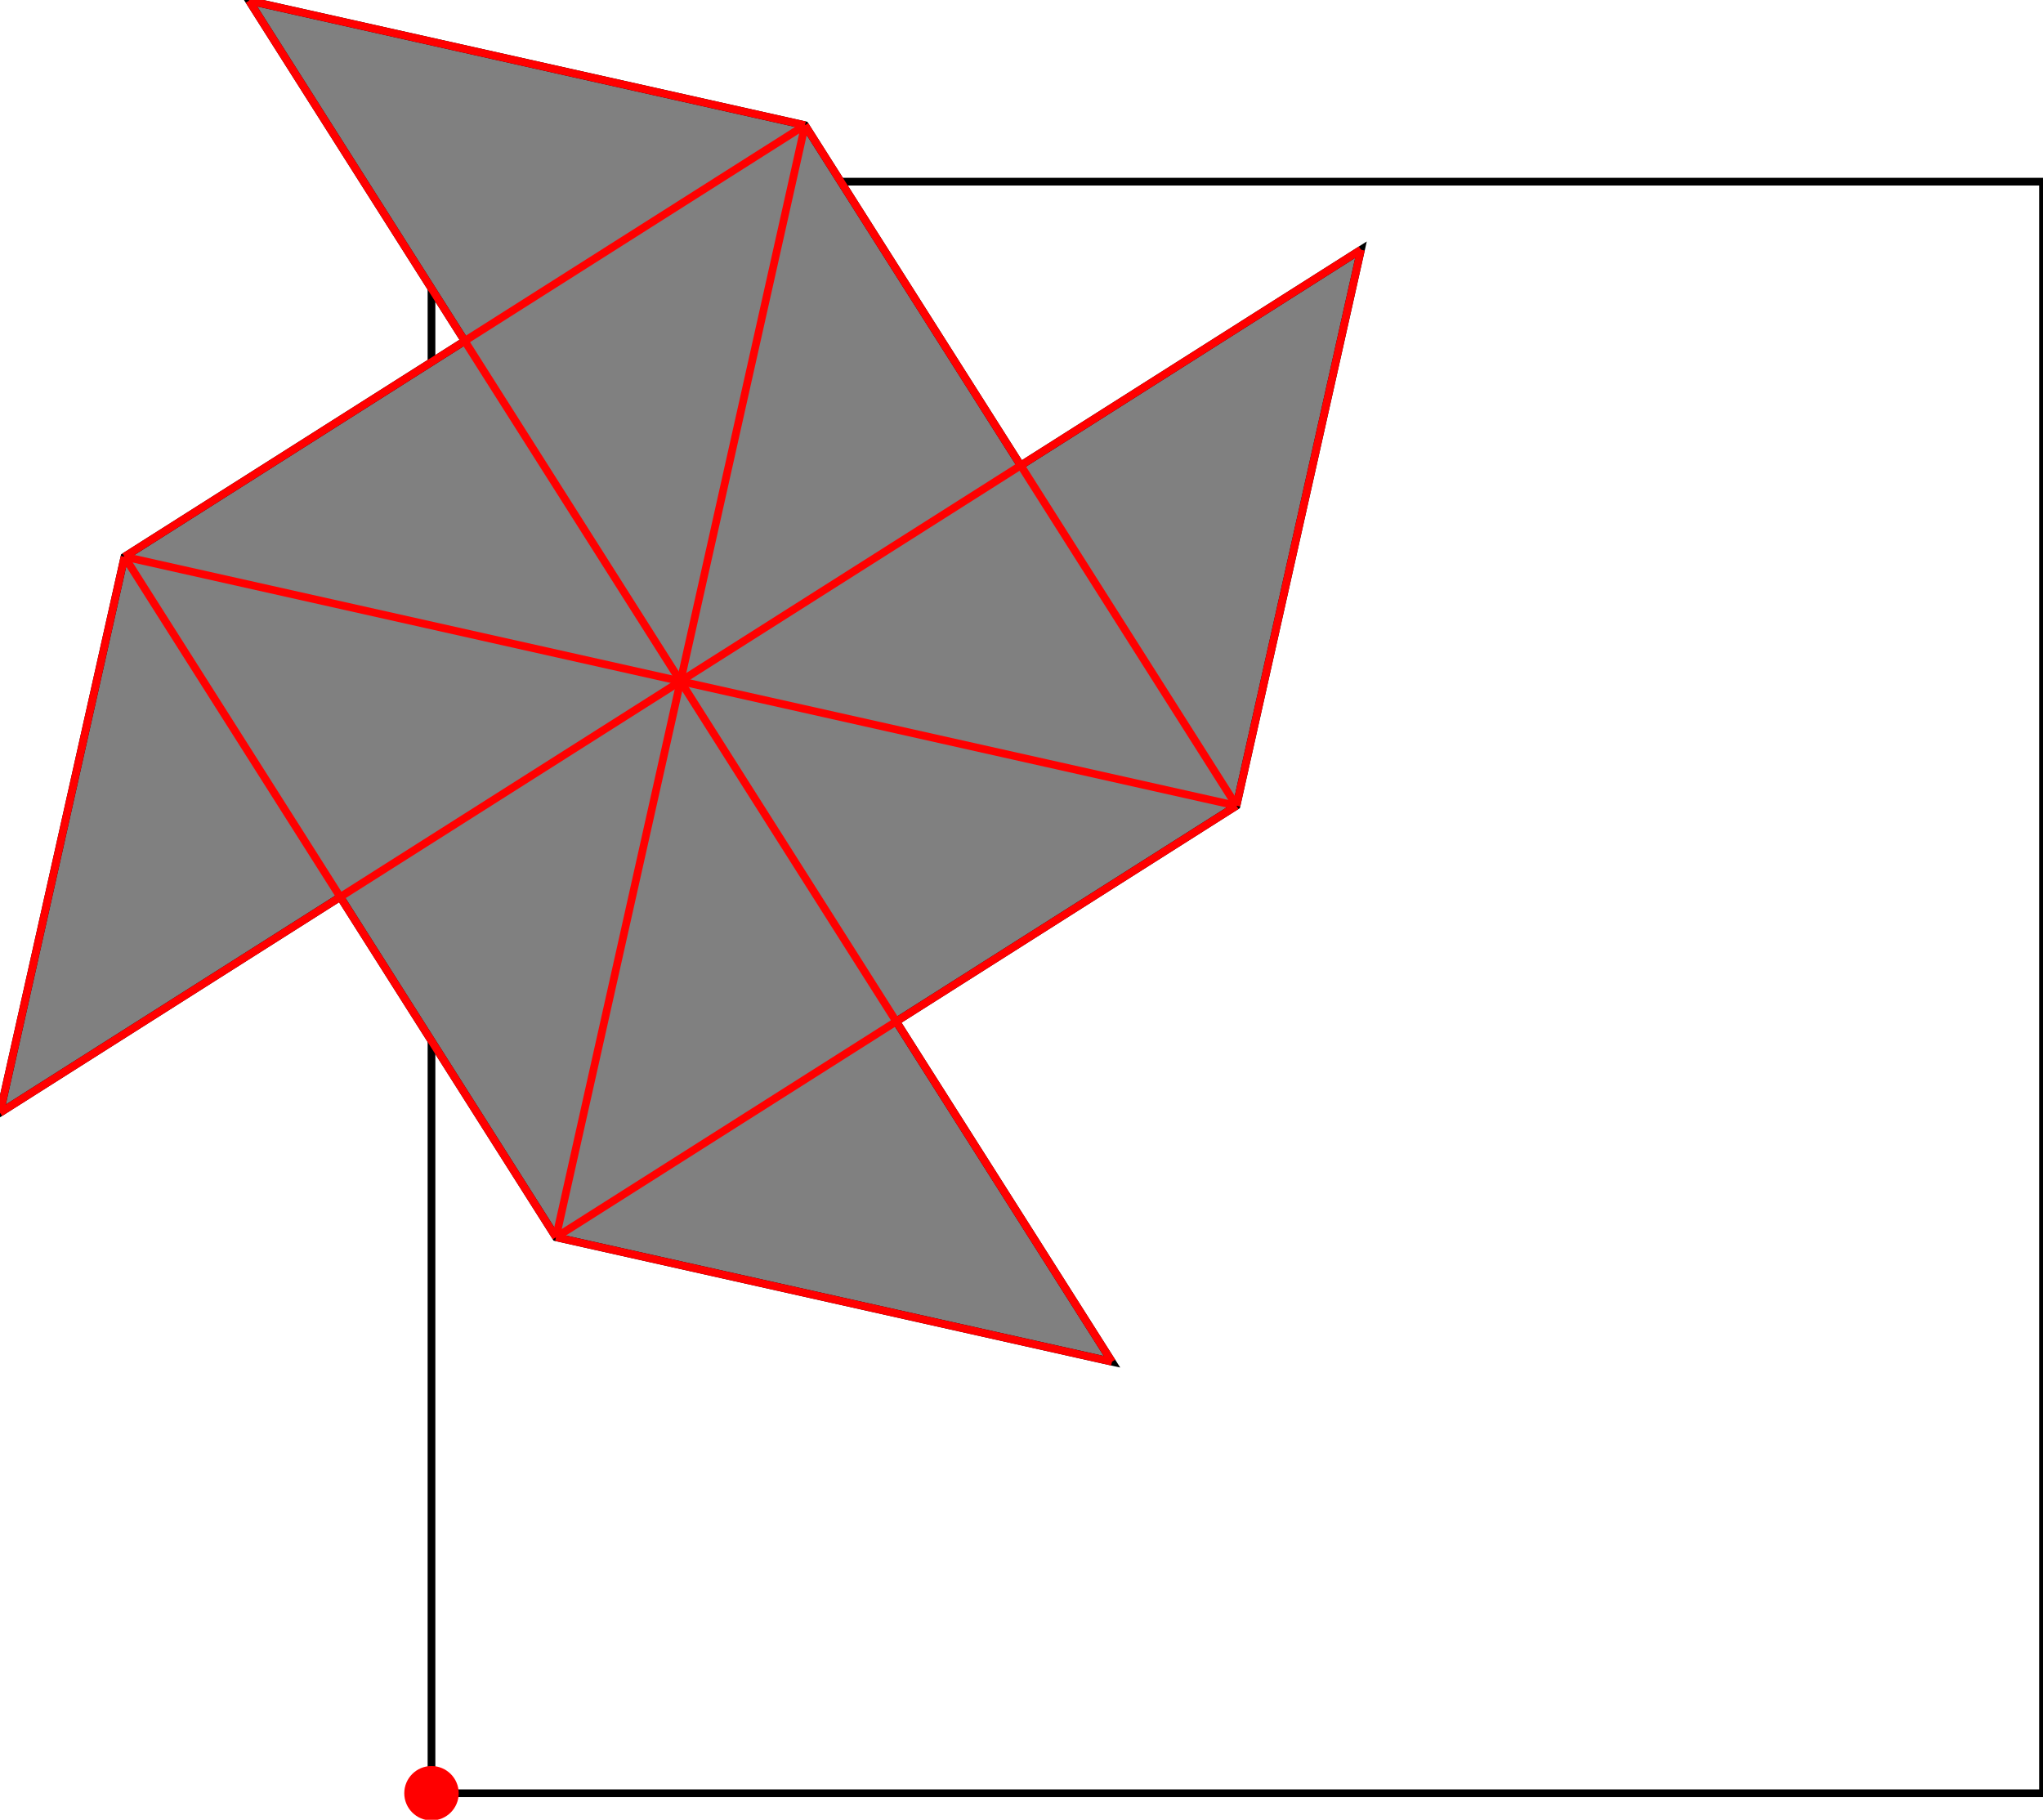 <?xml version="1.0" encoding="UTF-8"?>
<!DOCTYPE svg PUBLIC "-//W3C//DTD SVG 1.1//EN"
    "http://www.w3.org/Graphics/SVG/1.1/DTD/svg11.dtd"><svg xmlns="http://www.w3.org/2000/svg" height="445.344" stroke-opacity="1" viewBox="0 0 500 445" font-size="1" width="500" xmlns:xlink="http://www.w3.org/1999/xlink" stroke="rgb(0,0,0)" version="1.1"><defs></defs><g stroke-linejoin="miter" stroke-opacity="1.0" fill-opacity="0.0" stroke="rgb(0,0,0)" stroke-width="1.888" fill="rgb(0,0,0)" stroke-linecap="butt" stroke-miterlimit="10.0"><path d="M 500,438.683 l -0,-394.398 h -394.398 l -0,394.398 Z"/></g><g stroke-linejoin="miter" stroke-opacity="1.0" fill-opacity="1.0" stroke="rgb(0,0,0)" stroke-width="1.888" fill="rgb(128,128,128)" stroke-linecap="butt" stroke-miterlimit="10.0"><path d="M 272.142,333.081 l -52.801,-83.27 l 83.27,-52.801 l 30.469,-136.071 l -83.27,52.801 l -52.801,-83.27 l -136.071,-30.469 l 52.801,83.27 l -83.27,52.801 l -30.469,136.071 l 83.27,-52.801 l 52.801,83.27 l 136.071,30.469 Z"/></g><g stroke-linejoin="miter" stroke-opacity="1.0" fill-opacity="1.0" stroke="rgb(0,0,0)" stroke-width="0.0" fill="rgb(255,0,0)" stroke-linecap="butt" stroke-miterlimit="10.0"><path d="M 112.263,438.683 c 0,-3.679 -2.982,-6.662 -6.662 -6.662c -3.679,-0 -6.662,2.982 -6.662 6.662c -0,3.679 2.982,6.662 6.662 6.662c 3.679,0 6.662,-2.982 6.662 -6.662Z"/></g><g stroke-linejoin="miter" stroke-opacity="1.0" fill-opacity="0.0" stroke="rgb(255,0,0)" stroke-width="1.888" fill="rgb(0,0,0)" stroke-linecap="butt" stroke-miterlimit="10.0"><path d="M 197.01,30.469 l -136.071,-30.469 "/></g><g stroke-linejoin="miter" stroke-opacity="1.0" fill-opacity="0.0" stroke="rgb(255,0,0)" stroke-width="1.888" fill="rgb(0,0,0)" stroke-linecap="butt" stroke-miterlimit="10.0"><path d="M 302.612,197.01 l -272.142,-60.939 "/></g><g stroke-linejoin="miter" stroke-opacity="1.0" fill-opacity="0.0" stroke="rgb(255,0,0)" stroke-width="1.888" fill="rgb(0,0,0)" stroke-linecap="butt" stroke-miterlimit="10.0"><path d="M 30.469,136.071 l 166.541,-105.602 "/></g><g stroke-linejoin="miter" stroke-opacity="1.0" fill-opacity="0.0" stroke="rgb(255,0,0)" stroke-width="1.888" fill="rgb(0,0,0)" stroke-linecap="butt" stroke-miterlimit="10.0"><path d="M 0,272.142 l 333.081,-211.204 "/></g><g stroke-linejoin="miter" stroke-opacity="1.0" fill-opacity="0.0" stroke="rgb(255,0,0)" stroke-width="1.888" fill="rgb(0,0,0)" stroke-linecap="butt" stroke-miterlimit="10.0"><path d="M 302.612,197.01 l -105.602,-166.541 "/></g><g stroke-linejoin="miter" stroke-opacity="1.0" fill-opacity="0.0" stroke="rgb(255,0,0)" stroke-width="1.888" fill="rgb(0,0,0)" stroke-linecap="butt" stroke-miterlimit="10.0"><path d="M 272.142,333.081 l -136.071,-30.469 "/></g><g stroke-linejoin="miter" stroke-opacity="1.0" fill-opacity="0.0" stroke="rgb(255,0,0)" stroke-width="1.888" fill="rgb(0,0,0)" stroke-linecap="butt" stroke-miterlimit="10.0"><path d="M 272.142,333.081 l -211.204,-333.081 "/></g><g stroke-linejoin="miter" stroke-opacity="1.0" fill-opacity="0.0" stroke="rgb(255,0,0)" stroke-width="1.888" fill="rgb(0,0,0)" stroke-linecap="butt" stroke-miterlimit="10.0"><path d="M 136.071,302.612 l 166.541,-105.602 "/></g><g stroke-linejoin="miter" stroke-opacity="1.0" fill-opacity="0.0" stroke="rgb(255,0,0)" stroke-width="1.888" fill="rgb(0,0,0)" stroke-linecap="butt" stroke-miterlimit="10.0"><path d="M 136.071,302.612 l -105.602,-166.541 "/></g><g stroke-linejoin="miter" stroke-opacity="1.0" fill-opacity="0.0" stroke="rgb(255,0,0)" stroke-width="1.888" fill="rgb(0,0,0)" stroke-linecap="butt" stroke-miterlimit="10.0"><path d="M 0,272.142 l 30.469,-136.071 "/></g><g stroke-linejoin="miter" stroke-opacity="1.0" fill-opacity="0.0" stroke="rgb(255,0,0)" stroke-width="1.888" fill="rgb(0,0,0)" stroke-linecap="butt" stroke-miterlimit="10.0"><path d="M 136.071,302.612 l 60.939,-272.142 "/></g><g stroke-linejoin="miter" stroke-opacity="1.0" fill-opacity="0.0" stroke="rgb(255,0,0)" stroke-width="1.888" fill="rgb(0,0,0)" stroke-linecap="butt" stroke-miterlimit="10.0"><path d="M 302.612,197.01 l 30.469,-136.071 "/></g></svg>